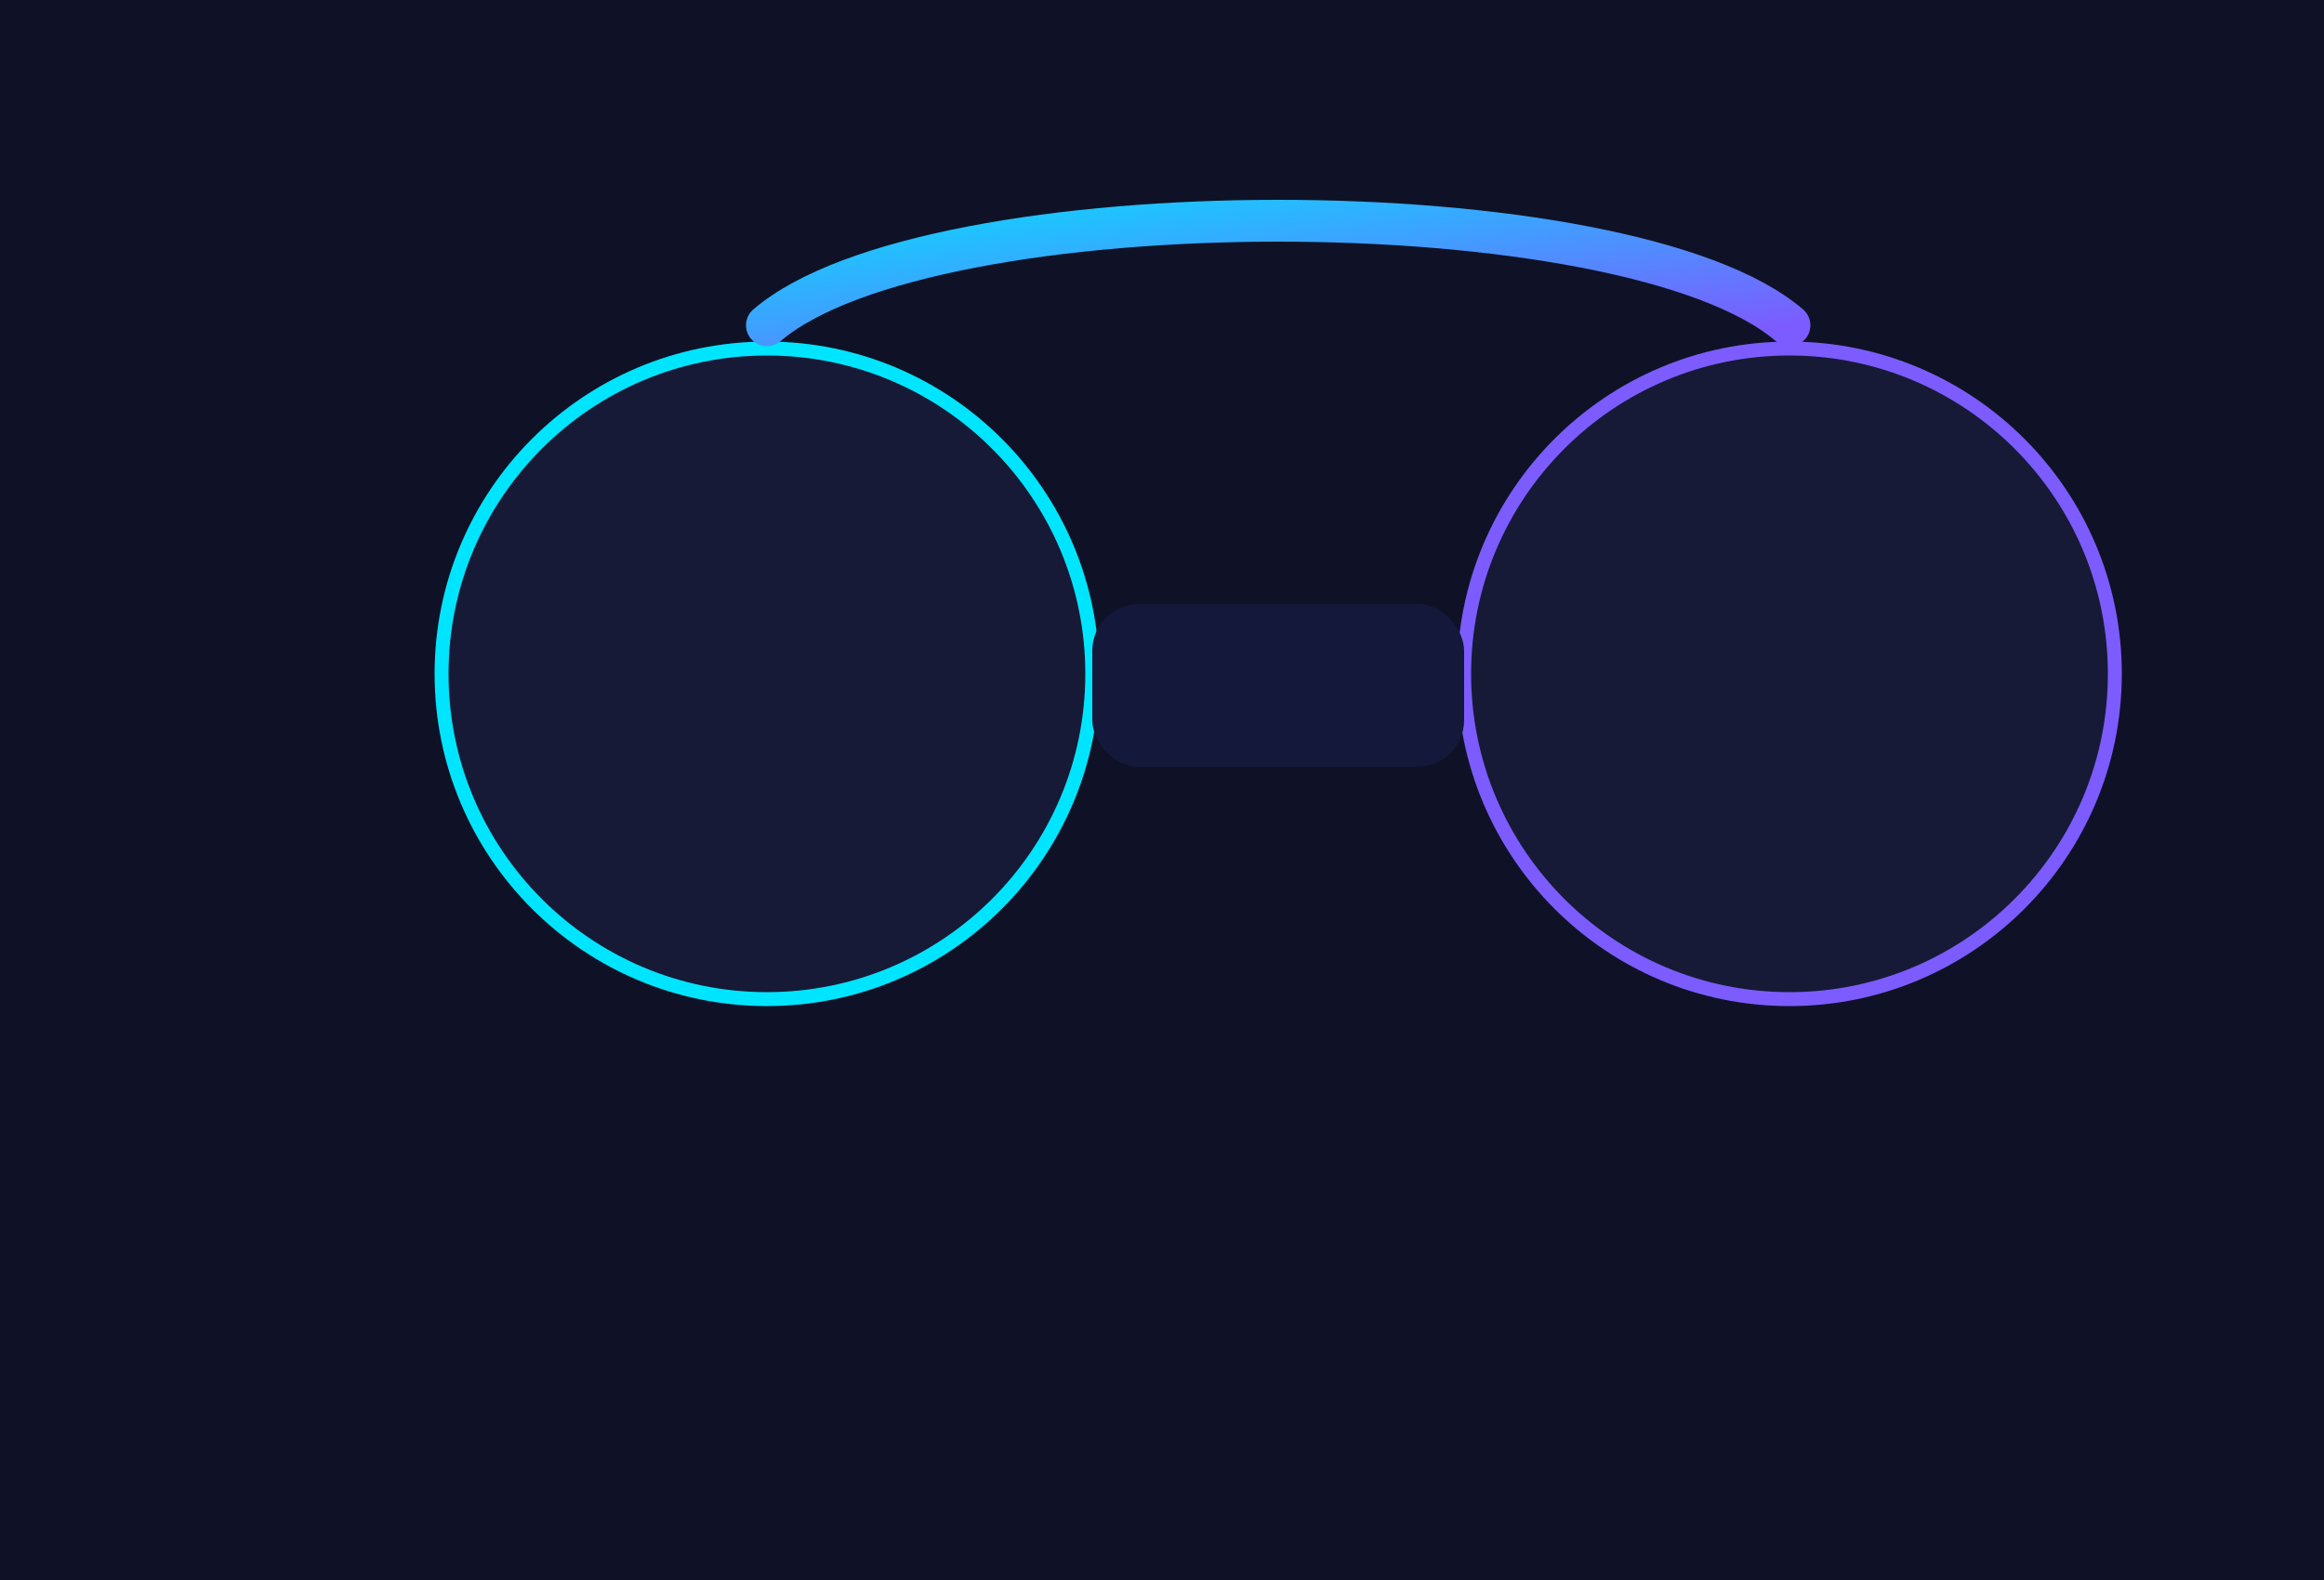 <svg xmlns="http://www.w3.org/2000/svg" width="1000" height="680" viewBox="0 0 1000 680">
  <defs>
    <linearGradient id="b" x1="0" y1="0" x2="1" y2="1">
      <stop offset="0" stop-color="#00e5ff"/>
      <stop offset="1" stop-color="#7c5cff"/>
    </linearGradient>
  </defs>
  <rect width="1000" height="680" fill="#0f1226"/>
  <g transform="translate(120,70)">
    <circle cx="210" cy="220" r="140" fill="#161a36" stroke="#00e5ff" stroke-width="6"/>
    <circle cx="650" cy="220" r="140" fill="#161a36" stroke="#7c5cff" stroke-width="6"/>
    <path d="M210,70 C280,10 580,10 650,70" fill="none" stroke="url(#b)" stroke-width="18" stroke-linecap="round"/>
    <rect x="350" y="190" width="160" height="70" rx="20" fill="#14183a"/>
  </g>
</svg>

